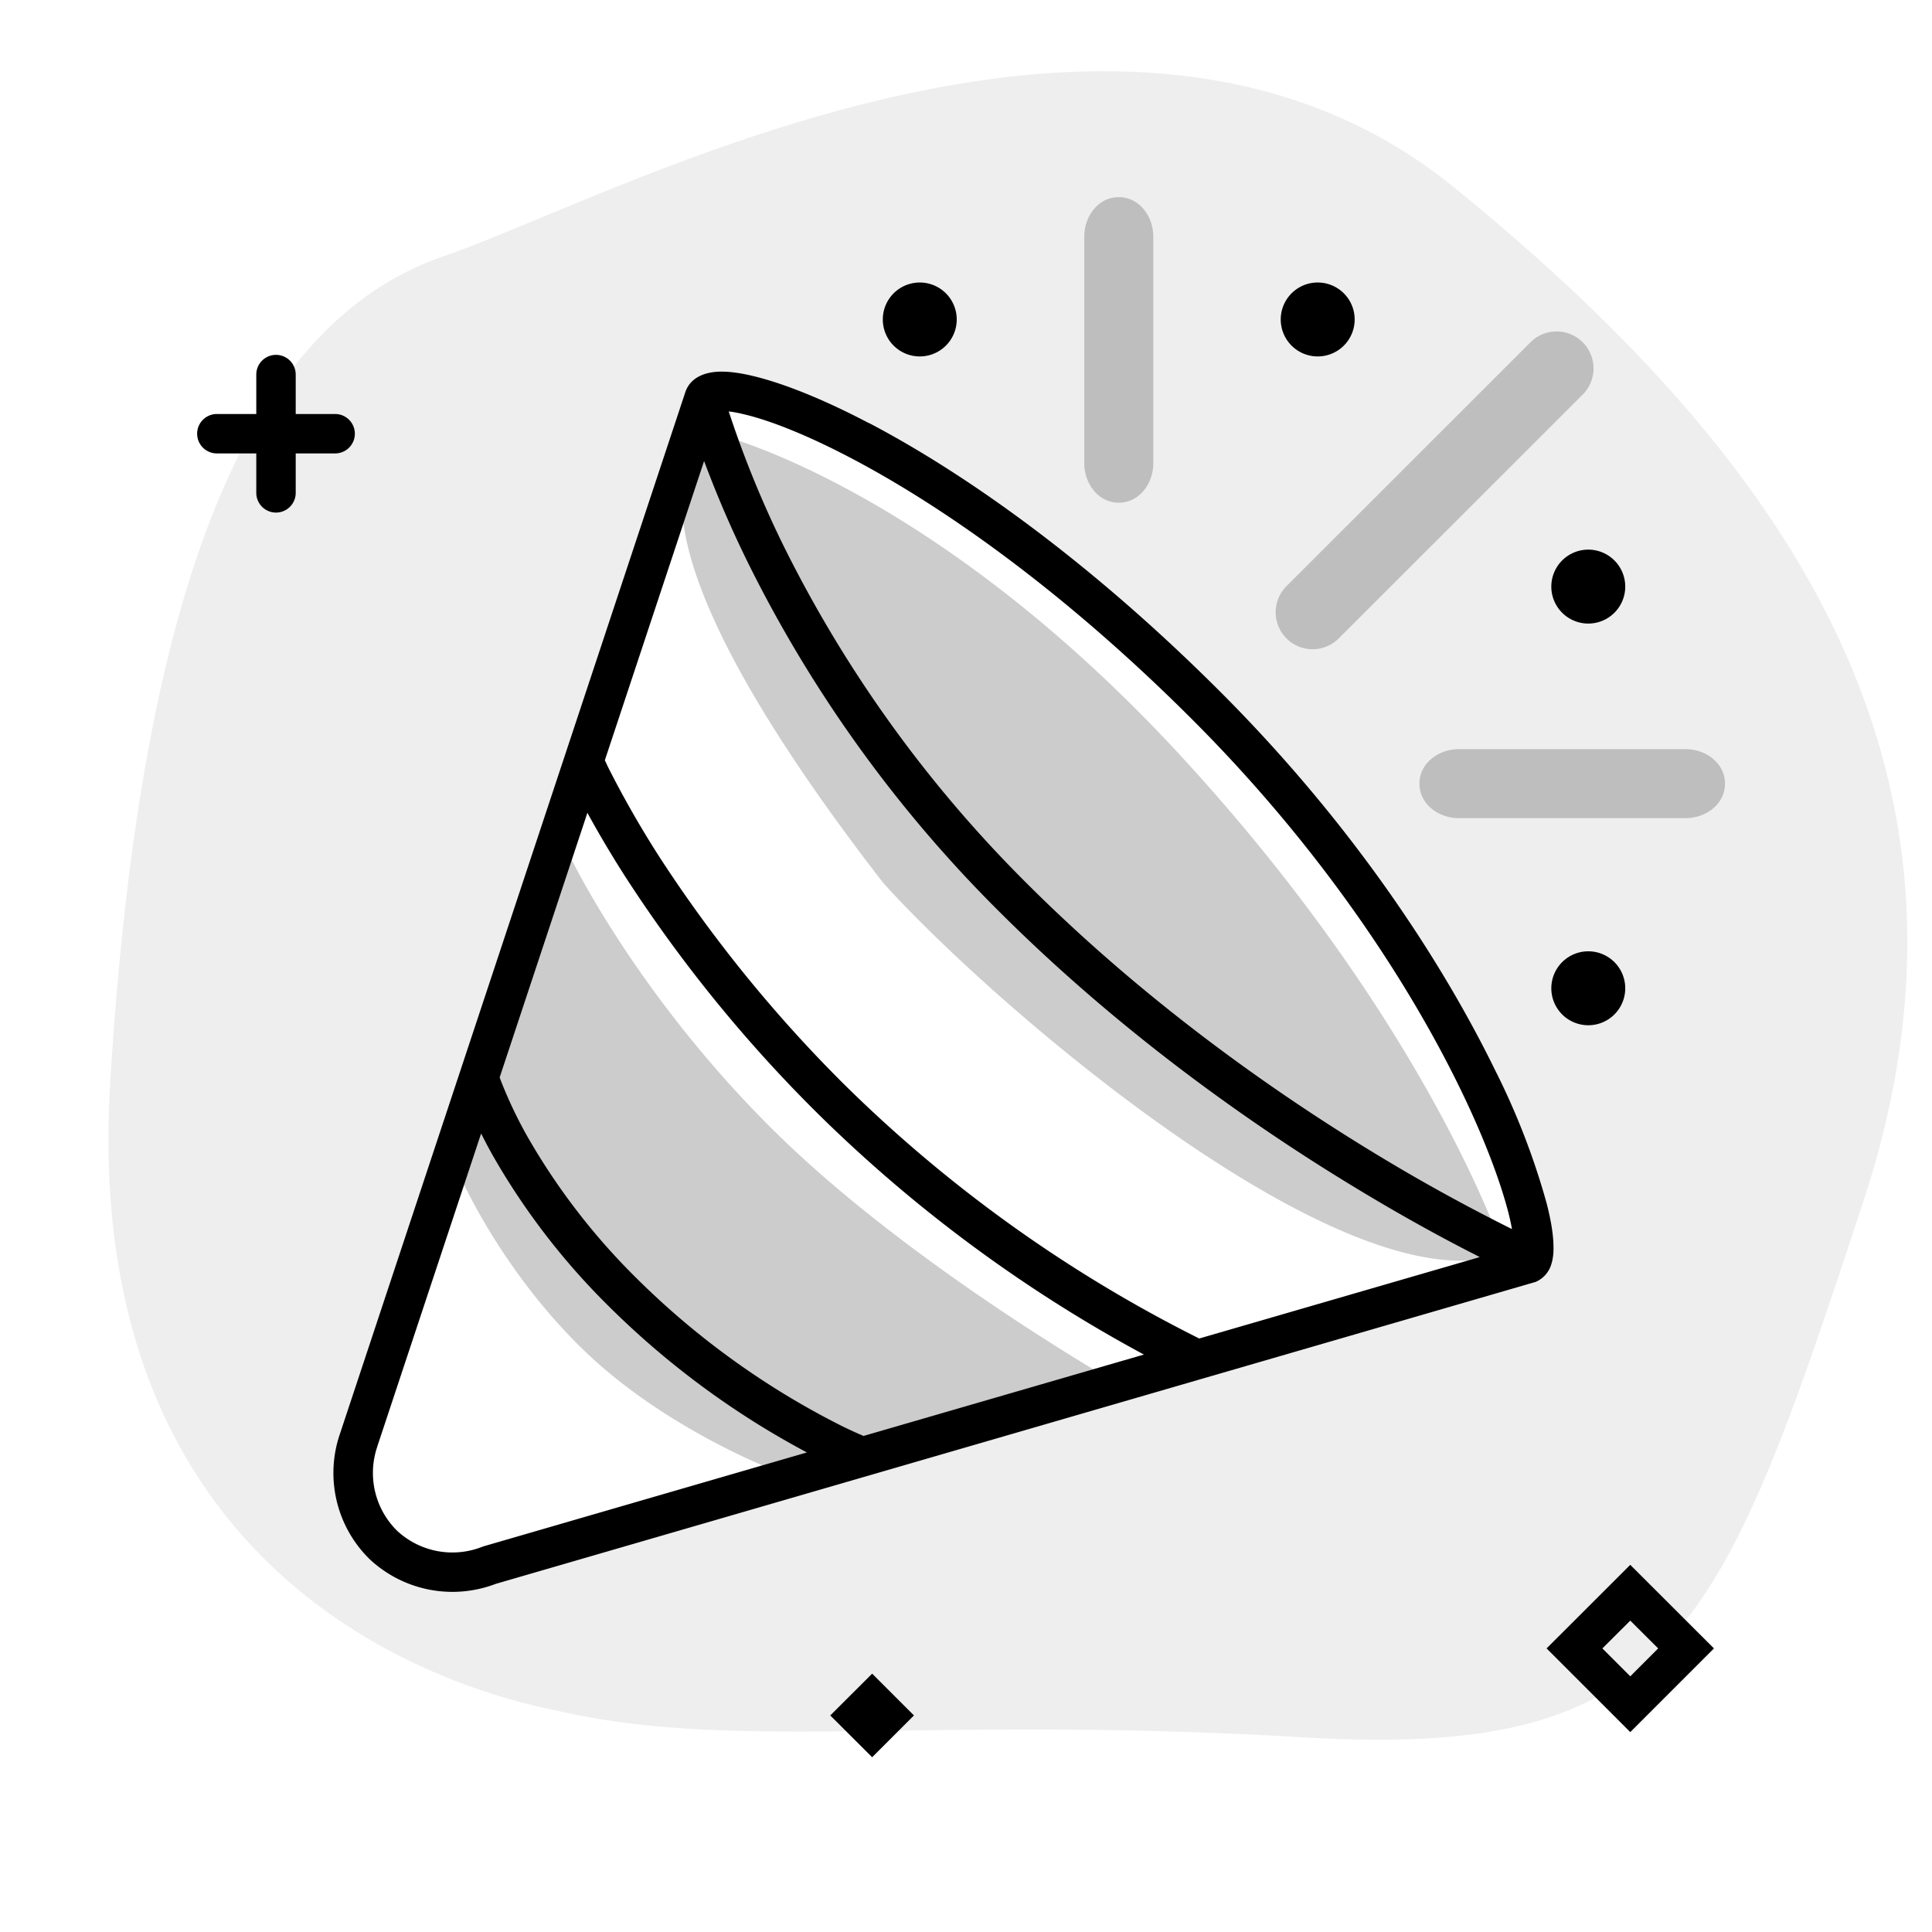 <svg aria-hidden="true" class="svg-spot spotTadaXL" width="196" height="196"  viewBox="0 0 196 196"><path  d="m56.69 173.59.47.1c9.98 2.2 20.34 2.06 34 1.88 11-.15 24.17-.32 41.01.68 37.74 2.24 42.37-10.41 56.83-54.25 14.46-43.83-7.72-75.55-41.5-103-28.79-23.4-70.1-6.26-92.64 3.1-3.9 1.61-7.24 3-9.86 3.9-17.7 6.1-30.47 28.42-33.82 83.88-3.25 53.72 39.4 62.46 45.5 63.7Zm67.1-103.42c13.6 13.6 22.61 27.6 27.89 38.4a74 74 0 0 1 5.22 13.48c.44 1.7.69 3.2.7 4.38.02.58-.03 1.2-.2 1.76a2.82 2.82 0 0 1-1.48 1.8l-.13.06L50.3 160.68a12.3 12.3 0 0 1-12.8-2.5 12.24 12.24 0 0 1-3-12.76L69.52 39.8c.56-1.68 2.26-2.01 3.16-2.08 1.09-.08 2.41.1 3.86.46 2.94.72 6.92 2.28 11.62 4.75 9.44 4.95 22.06 13.7 35.62 27.25Z" opacity=".07"/><path  d="M117 24c0-2.07-1.43-4-3.5-4-2.07 0-3.5 1.93-3.5 4v23c0 2.07 1.43 4 3.5 4 2.07 0 3.5-1.93 3.5-4V24ZM89.61 89.58C57.42 48 72.9 44.09 72.9 44.09s21.71 5.23 47 32.71c25.28 27.48 32.7 50.38 32.7 50.38-15.97 5.83-52.2-25.55-62.98-37.6ZM78.81 115c-14.1-13.82-20.88-27.92-20.88-27.92L46.7 119.36s4.05 9.37 12.4 17.5c8.35 8.14 19.7 12.4 19.7 12.4l35.18-8.54S92.91 128.82 78.81 115ZM144 79.5c0-2.07 1.93-3.5 4-3.5h23c2.07 0 4 1.43 4 3.5 0 2.07-1.93 3.5-4 3.5h-23c-2.07 0-4-1.43-4-3.5Zm16.47-39.38a3.75 3.75 0 1 0-5.3-5.3l-24.56 24.55a3.75 3.75 0 1 0 5.3 5.3l24.56-24.55Z" opacity=".2"/><path  d="M137.43 32.41a3.75 3.75 0 1 1-7.5 0 3.75 3.75 0 0 1 7.5 0ZM30 38a2 2 0 1 0-4 0v4h-4a2 2 0 1 0 0 4h4v4a2 2 0 1 0 4 0v-4h4a2 2 0 1 0 0-4h-4v-4Zm62.72 136.03-4.24-4.24-4.25 4.24 4.25 4.24 4.24-4.24Zm81.16-6.8-8.49-8.48-8.49 8.48 8.49 8.49 8.49-8.49Zm-8.49 2.83-2.83-2.83 2.83-2.82 2.83 2.82-2.83 2.83ZM88.17 42.92c9.44 4.95 22.06 13.7 35.62 27.25 13.6 13.6 22.61 27.6 27.89 38.4a74 74 0 0 1 5.22 13.48c.44 1.7.69 3.2.7 4.38.02.58-.03 1.2-.2 1.76a2.82 2.82 0 0 1-1.48 1.8l-.13.06L50.3 160.68a12.3 12.3 0 0 1-12.8-2.5 12.24 12.24 0 0 1-3-12.76L69.52 39.8c.56-1.68 2.26-2.01 3.16-2.08 1.09-.08 2.41.1 3.86.46 2.94.72 6.92 2.28 11.62 4.75Zm-12.57-.86c-.67-.17-1.22-.27-1.67-.32a104.72 104.72 0 0 0 5.71 13.93 129.18 129.18 0 0 0 24.4 33.82c12.16 12.17 25.22 21.3 35.24 27.4a187.07 187.07 0 0 0 14.11 7.8 25.3 25.3 0 0 0-.36-1.65c-.8-3.1-2.4-7.49-4.95-12.71-5.09-10.44-13.86-24.07-27.12-37.33-13.3-13.3-25.6-21.8-34.65-26.54-4.53-2.38-8.19-3.79-10.7-4.4Zm.46 15.39a110.64 110.64 0 0 1-4.63-10.68L61.36 77.13l.01.02.01.02v.02l.05.08.23.5a101.9 101.9 0 0 0 5.26 9.2 140.2 140.2 0 0 0 18.65 22.97 141.05 141.05 0 0 0 36.09 25.85l28.46-8.26-.2-.1-.22-.12c-3.06-1.55-7.4-3.89-12.5-7-10.2-6.2-23.54-15.53-36-28a133.19 133.19 0 0 1-25.14-34.86Zm39.99 79.97a145.08 145.08 0 0 1-33.3-24.66 143.48 143.48 0 0 1-19.19-23.63 108.83 108.83 0 0 1-3.97-6.67l-8.9 26.84.1.28a44.71 44.71 0 0 0 2.68 5.66 66.86 66.86 0 0 0 11.12 14.45 81.53 81.53 0 0 0 20.8 14.97 44.79 44.79 0 0 0 1.92.89h.03l.25.13 28.46-8.26ZM49.98 117.2c-.45-.8-.83-1.53-1.17-2.21l-10.53 31.74v.02a8.24 8.24 0 0 0 2 8.54 8.24 8.24 0 0 0 8.62 1.64l.1-.04 32.86-9.54a85.55 85.55 0 0 1-20.1-14.83 70.86 70.86 0 0 1-11.78-15.32Zm114.9-16.94a3.75 3.75 0 1 1-7.5 0 3.75 3.75 0 0 1 7.5 0Zm-3.75-37a3.75 3.75 0 1 0 0-7.5 3.75 3.75 0 0 0 0 7.5Zm-67.82-27.1a3.75 3.75 0 1 0 0-7.5 3.75 3.75 0 0 0 0 7.5Z"/></svg>